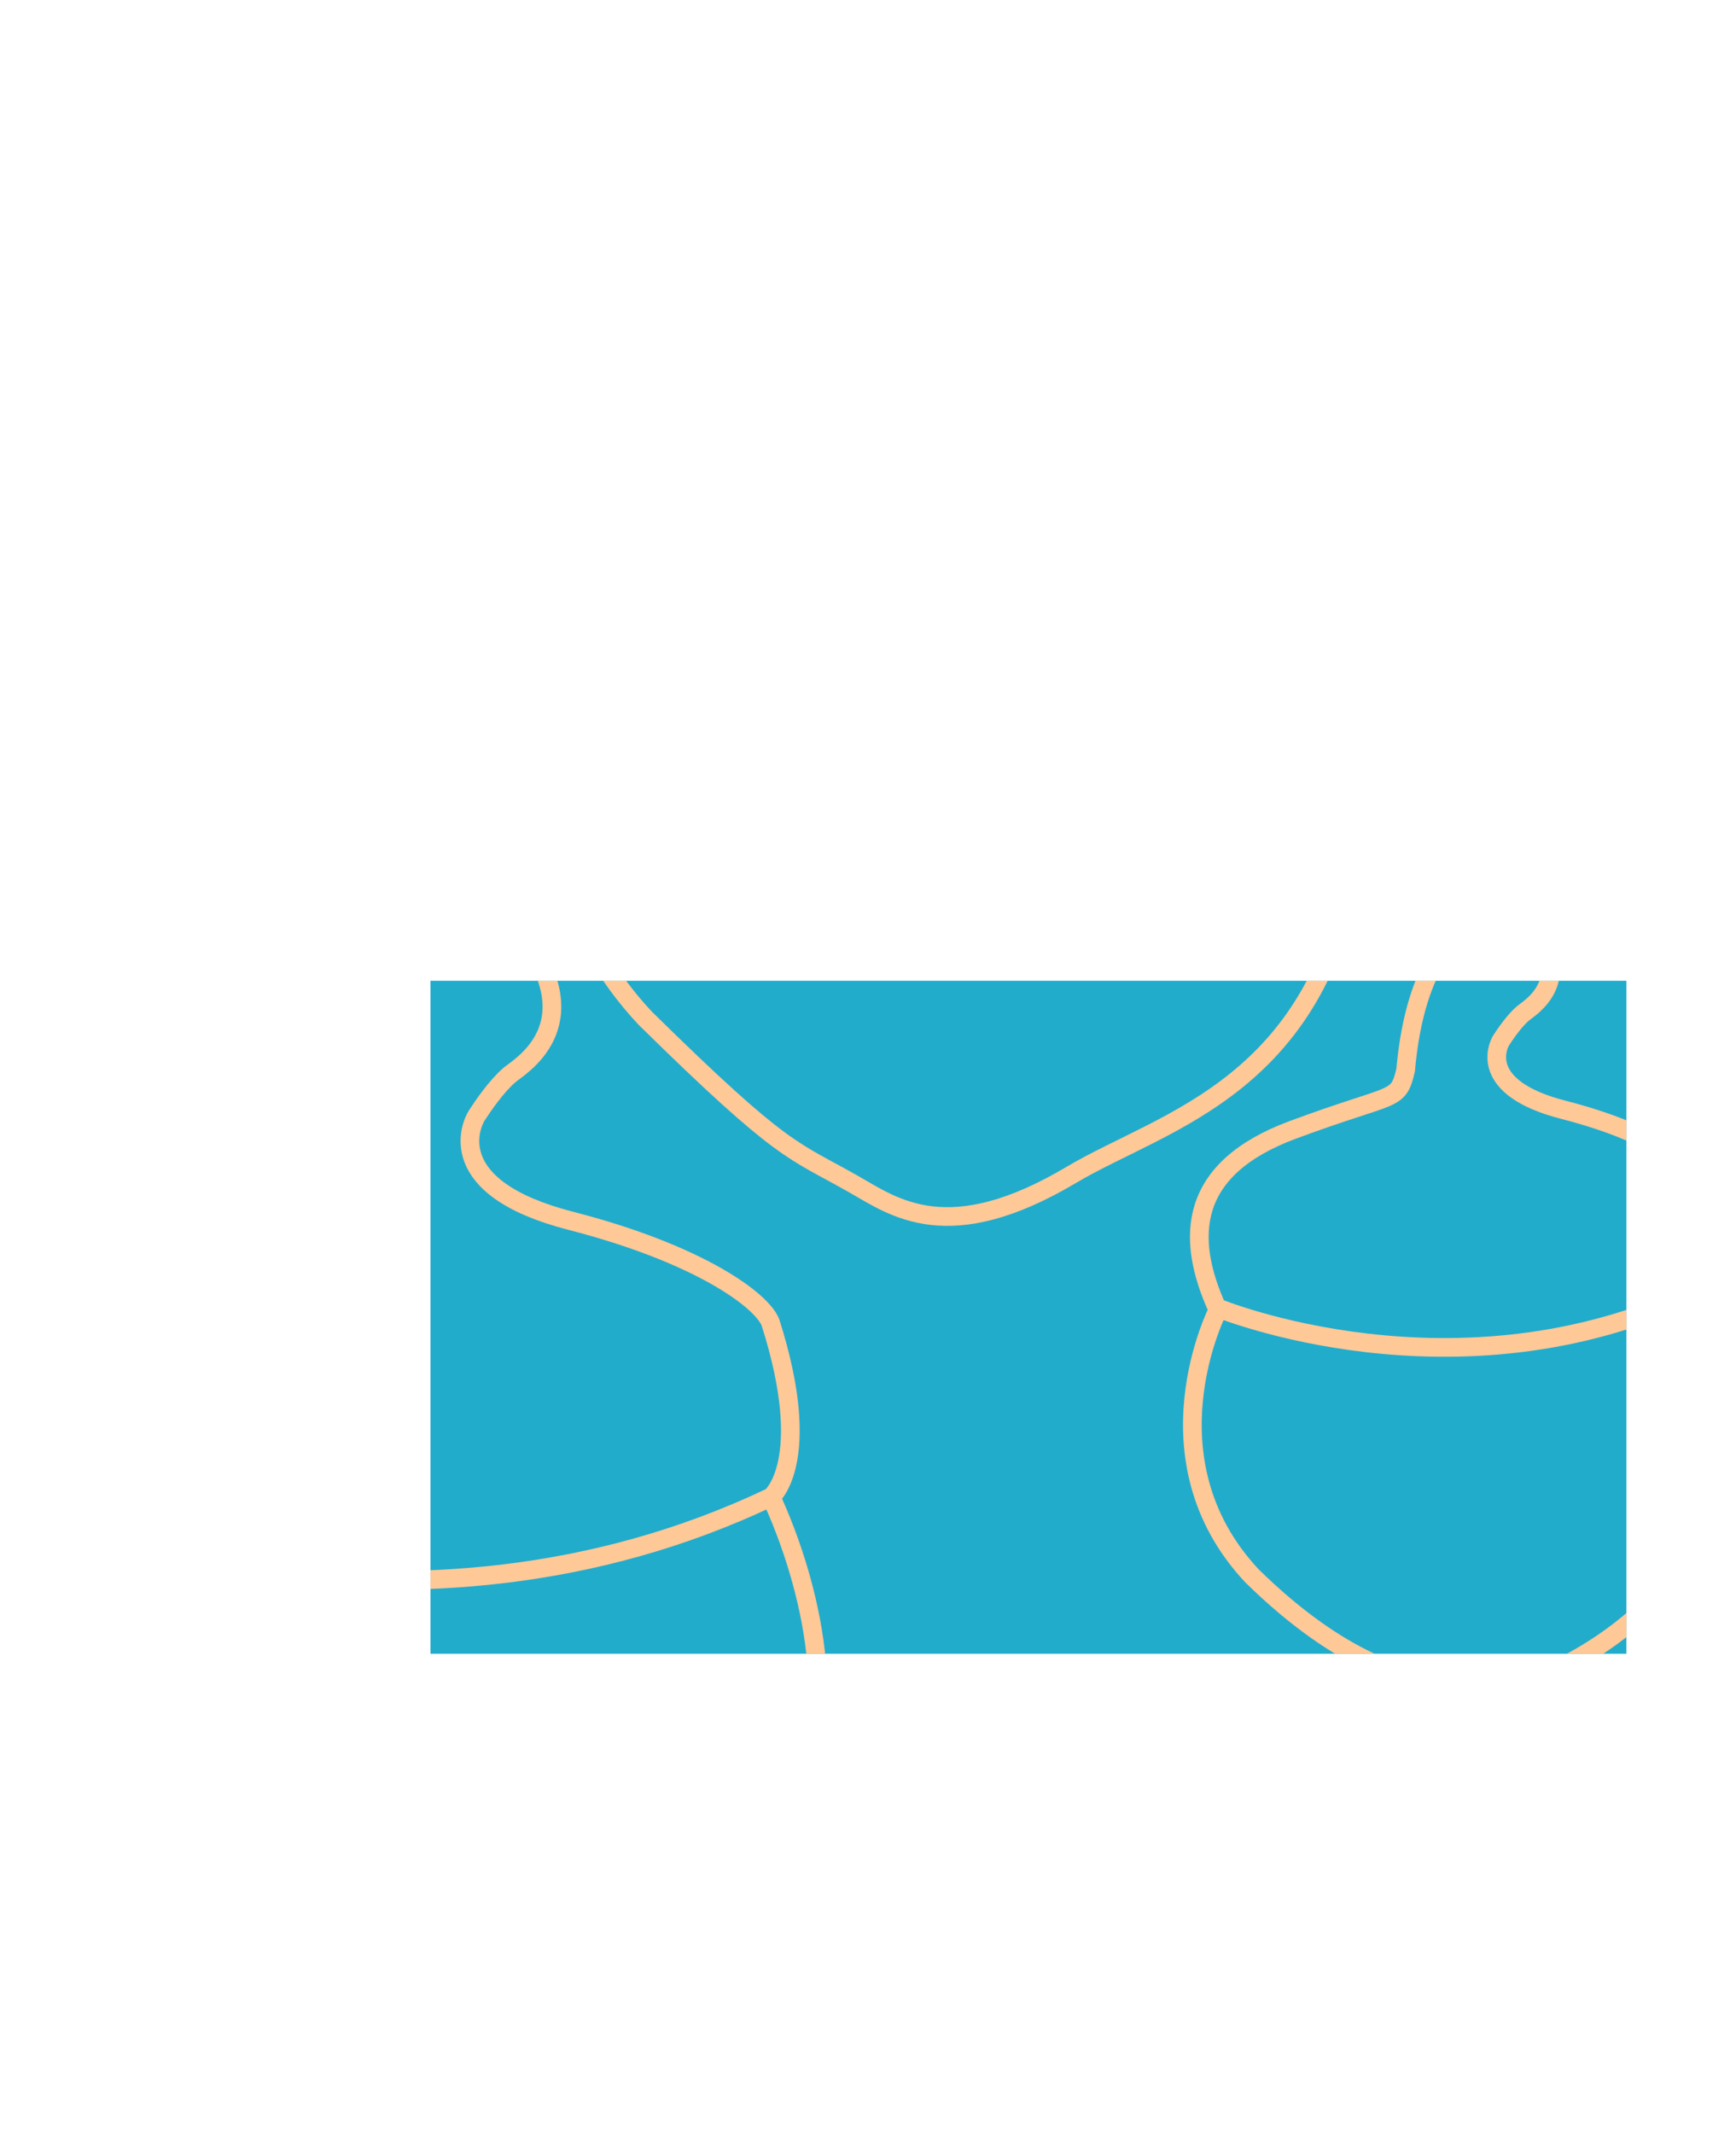 <svg xmlns="http://www.w3.org/2000/svg" xmlns:xlink="http://www.w3.org/1999/xlink" viewBox="0 0 2787.03 3424.31"><defs><style>.cls-1,.cls-4{fill:none;}.cls-2{clip-path:url(#clip-path);}.cls-3{fill:#21accc;}.cls-4{stroke:#ffc897;stroke-miterlimit:10;stroke-width:30px;}</style><clipPath id="clip-path"><rect class="cls-1" x="691.1" y="1574" width="1920" height="1080"/></clipPath></defs><title>Asset 1</title><g id="Layer_2" data-name="Layer 2"><g id="pattern"><g class="cls-2"><rect class="cls-3" x="664.1" y="1557" width="1976" height="1120"/><path class="cls-4" d="M2462,2695.15s268.72-93.4,303-349c29.47-126.4-42.69-272-42.69-272s46.56-37.14-.47-185.09c-8.74-23.49-75.45-73-212-108.06s-105.81-102.11-99.65-111.68,21-31.26,34.88-43.08c10.32-8.77,86-51.6,14.3-147.86-33.44-43.6-99.65-2.94-121.59,19.81s-68.49,75.79-81.12,219.19c-12.62,52.46-15.39,34.26-181.54,96s-173.89,171.26-119.76,288.82c0,0-122.09,238.18,54.58,426.77,147.94,145.52,253.7,160.15,253.7,160.15S2349.69,2797.24,2462,2695.15Z"/><path class="cls-4" d="M1955.1,2099s383,158,767-25"/><path class="cls-4" d="M843.86,3342.49c150.31-89.32,406.62-141.33,458.46-528.15,44.61-191.26-64.59-411.61-64.59-411.61s70.46-56.2-.71-280.07c-13.22-35.55-114.17-110.4-320.81-163.51s-160.12-154.51-150.79-169,31.72-47.3,52.78-65.18c15.62-13.26,130.18-78.08,21.64-223.73-50.61-66-150.79-4.45-184,30s-103.63,114.67-122.74,331.67c-19.1,79.37-23.3,51.84-274.7,145.28S-4.72,2267.3,77.2,2445.19c0,0-184.75,360.39,82.57,645.77,223.87,220.19,236.14,210.24,334.74,266.43C559.75,3394.57,646.47,3459.8,843.86,3342.49Z"/><path class="cls-4" d="M76.88,2440.42s579.54,239.08,1160.59-37.83"/><path class="cls-4" d="M1719.86,1885.49c150.31-89.32,406.62-141.33,458.46-528.15,44.61-191.26-64.59-411.61-64.59-411.61s70.46-56.2-.71-280.07c-13.22-35.55-114.17-110.4-320.81-163.51s-160.12-154.51-150.79-169,31.72-47.3,52.78-65.18c15.62-13.26,130.18-78.08,21.64-223.73-50.61-66-150.79-4.45-184,30s-103.63,114.67-122.74,331.67c-19.1,79.37-23.3,51.84-274.7,145.28S871.28,810.3,953.2,988.19c0,0-184.75,360.39,82.57,645.77,223.87,220.19,236.14,210.24,334.74,266.43C1435.75,1937.57,1522.47,2002.8,1719.86,1885.49Z"/><path class="cls-4" d="M952.88,983.42s579.54,239.08,1160.59-37.83"/></g></g></g></svg>